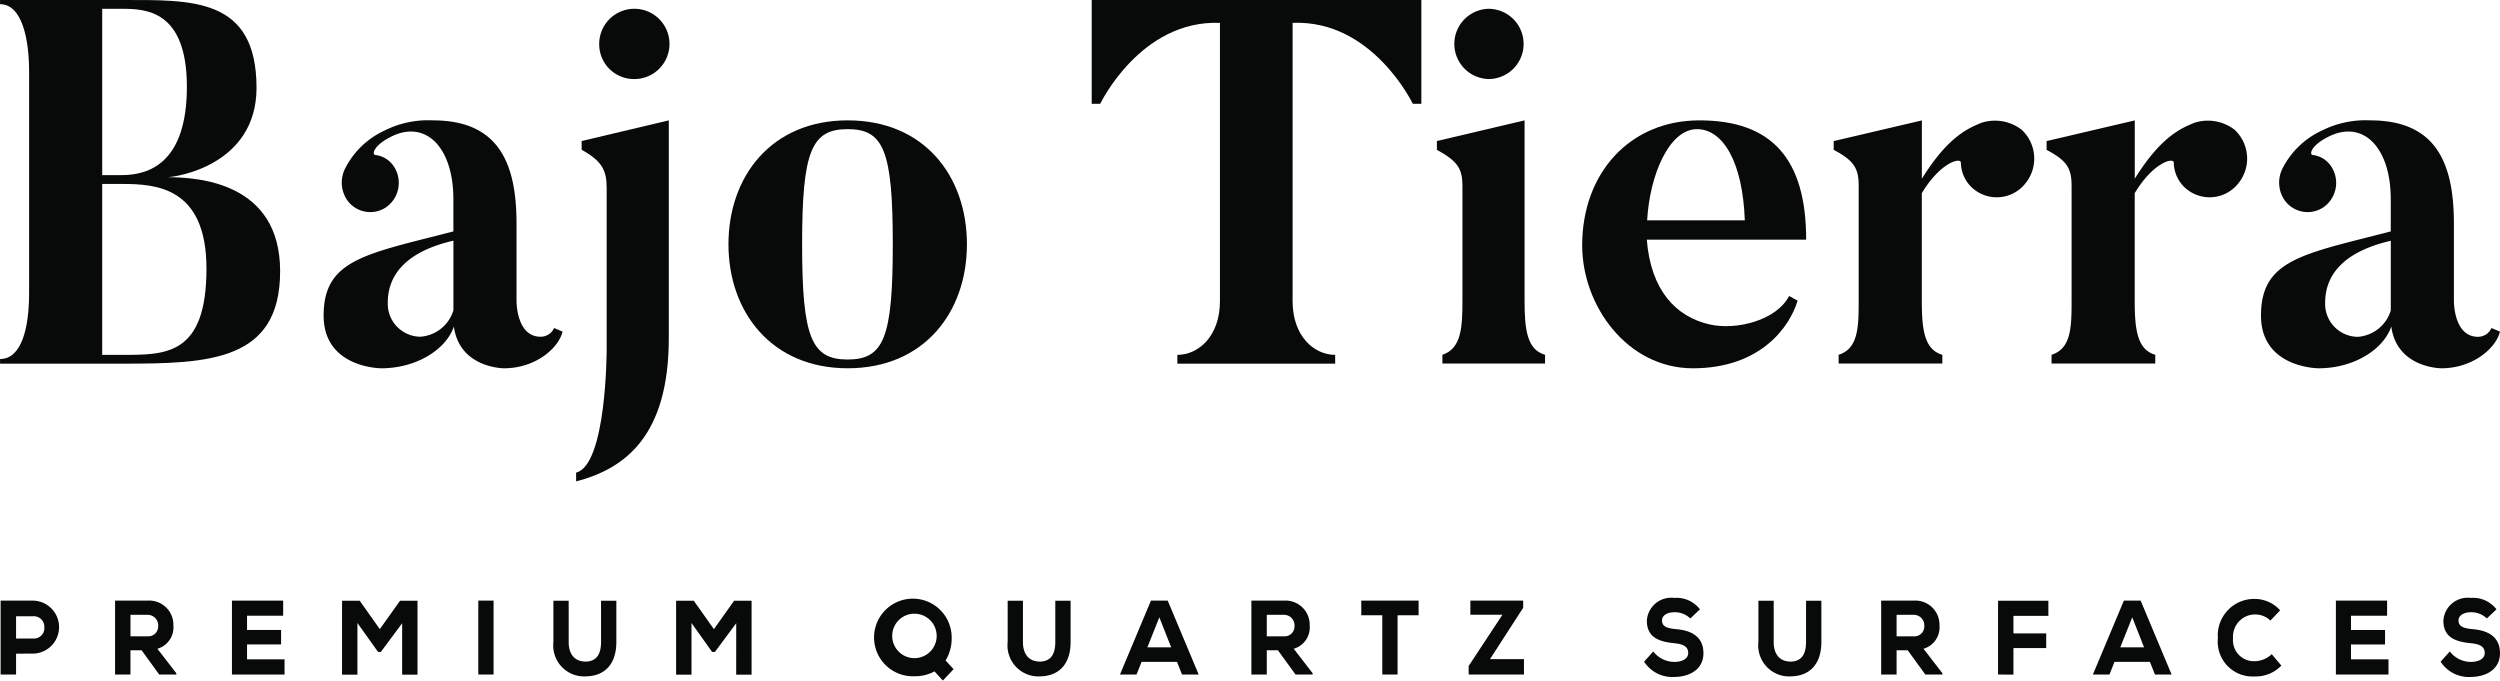 <svg xmlns="http://www.w3.org/2000/svg" width="180" height="49" viewBox="0 0 180 49"><defs><style>.a{fill:#080909;}</style></defs><g transform="translate(-142.156 -353.956)"><path class="a" d="M154.168,366.713c.722,0,6.458-.893,6.458-6.434,0-6.545-4.69-6.322-9.7-6.322h-8.766v.3c1.587,0,2.092,2.53,2.092,4.835v15.954c0,2.529-.541,4.759-2.092,4.759v.335h8.766c6.24,0,11.4-.149,11.4-6.657C162.321,367.122,156.513,366.713,154.168,366.713Zm-4.653-12.123h1.407c1.695,0,4.689.074,4.689,5.615,0,5.5-2.742,6.359-4.689,6.359h-1.407Zm1.407,24.916h-1.407V367.2h1.407c2.417,0,6.1.186,6.1,6.1C157.018,379.58,154.06,379.506,150.922,379.506Z"/><path class="a" d="M181.078,378.2c-1.768,0-1.732-2.6-1.732-2.6V370.06c0-4.389-1.3-7.438-6.024-7.438a7,7,0,0,0-3.5.744,5.993,5.993,0,0,0-2.814,2.715,2.255,2.255,0,0,0,.109,2.232,2.035,2.035,0,0,0,2.85.557,2.145,2.145,0,0,0,.541-2.938,1.852,1.852,0,0,0-1.335-.818c-.252-.037-.108-.669,1.046-1.265,2.489-1.338,4.581.6,4.581,4.463v2.306c-6.313,1.636-9.343,2.008-9.343,6.062,0,3.793,4.148,3.793,4.148,3.793,2.561,0,4.689-1.376,5.231-3.012.4,3.012,3.607,3.012,3.607,3.012,2.273,0,3.932-1.45,4.22-2.64l-.613-.26A1.059,1.059,0,0,1,181.078,378.2Zm-6.276-1.9a2.685,2.685,0,0,1-2.381,1.9,2.372,2.372,0,0,1-2.345-2.454c0-1.9,1.191-3.645,4.726-4.463Z"/><path class="a" d="M184.036,364.742c1.479.818,1.8,1.488,1.8,2.752v11.641s0,8.293-2.2,8.85v.632c3.571-.93,6.674-3.309,6.674-10.338V362.622l-6.277,1.488Z"/><path class="a" d="M187.752,359.647a2.53,2.53,0,1,0-2.453-2.529A2.5,2.5,0,0,0,187.752,359.647Z"/><path class="a" d="M203.19,362.622c-5.482,0-8.585,4.017-8.585,8.925,0,4.872,3.1,8.925,8.585,8.925,5.519,0,8.585-4.053,8.585-8.925C211.775,366.639,208.709,362.622,203.19,362.622Zm0,17.219c-2.6,0-3.282-1.562-3.282-8.294s.685-8.293,3.282-8.293,3.247,1.562,3.247,8.293S205.787,379.841,203.19,379.841Z"/><path class="a" d="M220.758,361.432h.613s2.891-6.049,8.621-5.83v20.036c0,2.529-1.551,3.868-3.066,3.868v.632h11.363v-.632c-1.515,0-3.066-1.339-3.066-3.868v-20.05c.021.011.034.017.034.013,5.73-.218,8.621,5.83,8.621,5.83h.615v-7.475H220.758Z"/><path class="a" d="M251.925,375.6V362.622l-6.313,1.488v.632c1.479.818,1.84,1.339,1.84,2.6V375.6c0,1.9-.073,3.458-1.443,3.9v.632H253.4v-.632C252.1,379.135,251.925,377.684,251.925,375.6Z"/><path class="a" d="M249.327,359.647a2.529,2.529,0,0,0,0-5.058,2.53,2.53,0,0,0,0,5.058Z"/><path class="a" d="M264.514,362.622c-4.978,0-8.441,3.757-8.441,9,0,4.352,3.246,8.851,7.972,8.851,4.833,0,6.962-2.938,7.539-4.871l-.613-.334c-.9,1.747-3.787,2.491-5.736,2.045-2.417-.557-4.22-2.454-4.509-6.1H272.2C272.2,365.411,269.744,362.622,264.514,362.622Zm-.181.632c1.873,0,3.3,2.355,3.449,6.564H260.75C260.941,366.5,262.356,363.255,264.334,363.255Z"/><path class="a" d="M287.708,363.292a3.145,3.145,0,0,0-2.922-.483c-.866.371-2.345.93-4.256,4.017v-4.2l-6.349,1.488v.632c1.479.781,1.8,1.339,1.8,2.6V375.6c0,1.933-.036,3.458-1.443,3.9v.632h7.467v-.632c-1.3-.371-1.478-1.822-1.478-3.9v-7.735c1.335-2.231,2.813-2.6,2.813-2.194a2.511,2.511,0,0,0,.83,1.822,2.628,2.628,0,0,0,3.788-.3A2.829,2.829,0,0,0,287.708,363.292Z"/><path class="a" d="M303.038,363.292a3.145,3.145,0,0,0-2.922-.483c-.866.371-2.345.93-4.257,4.017v-4.2l-6.348,1.488v.632c1.478.781,1.8,1.339,1.8,2.6V375.6c0,1.933-.036,3.458-1.443,3.9v.632h7.467v-.632c-1.3-.371-1.479-1.822-1.479-3.9v-7.735c1.335-2.231,2.814-2.6,2.814-2.194a2.511,2.511,0,0,0,.83,1.822,2.628,2.628,0,0,0,3.787-.3A2.829,2.829,0,0,0,303.038,363.292Z"/><path class="a" d="M321.543,377.573a1.059,1.059,0,0,1-.974.632c-1.768,0-1.732-2.6-1.732-2.6V370.06c0-4.389-1.3-7.438-6.024-7.438a7,7,0,0,0-3.5.744,5.993,5.993,0,0,0-2.814,2.715,2.255,2.255,0,0,0,.109,2.232,2.035,2.035,0,0,0,2.85.557,2.145,2.145,0,0,0,.541-2.938,1.852,1.852,0,0,0-1.335-.818c-.252-.037-.108-.669,1.046-1.265,2.489-1.338,4.581.6,4.581,4.463v2.306c-6.313,1.636-9.343,2.008-9.343,6.062,0,3.793,4.149,3.793,4.149,3.793,2.561,0,4.689-1.376,5.231-3.012.4,3.012,3.607,3.012,3.607,3.012,2.273,0,3.932-1.45,4.22-2.64Zm-7.25-1.265a2.685,2.685,0,0,1-2.381,1.9,2.372,2.372,0,0,1-2.345-2.454c0-1.9,1.191-3.645,4.726-4.463Z"/><path class="a" d="M143.313,401.018v1.505H142.2V397.2h2.344a1.909,1.909,0,0,1,0,3.817Zm0-1.087h1.236a.751.751,0,0,0,.8-.8.76.76,0,0,0-.8-.806h-1.236Z"/><path class="a" d="M154.85,402.523h-1.229l-1.272-1.749h-.8v1.749h-1.108V397.2H152.8a1.74,1.74,0,0,1,1.84,1.795,1.6,1.6,0,0,1-1.151,1.672l1.364,1.765Zm-3.3-4.3v1.551h1.264a.716.716,0,0,0,.732-.745.761.761,0,0,0-.746-.806Z"/><path class="a" d="M162.643,402.523h-3.787V397.2h3.687v1.087h-2.6v1.027h2.451v1.042h-2.451v1.072h2.7Z"/><path class="a" d="M171.111,398.828l-1.535,2.068h-.2l-1.485-2.084v3.719h-1.108v-5.322h1.271l1.449,2.045,1.456-2.045h1.258v5.322h-1.108Z"/><path class="a" d="M176.594,402.523V397.2h1.1v5.322Z"/><path class="a" d="M186.533,397.208v2.973c0,1.582-.824,2.425-2.132,2.471a2.228,2.228,0,0,1-2.4-2.471v-2.973h1.1v2.973c0,.951.5,1.445,1.307,1.407.753-.053,1.023-.608,1.023-1.407v-2.973Z"/><path class="a" d="M195.164,398.828l-1.535,2.068h-.2l-1.485-2.084v3.719h-1.108v-5.322h1.272l1.449,2.045,1.456-2.045h1.257v5.322h-1.108Z"/><path class="a" d="M210.239,401.512l.576.623-.775.822-.6-.662a2.9,2.9,0,0,1-1.435.35,2.794,2.794,0,1,1,2.671-2.791A3.069,3.069,0,0,1,210.239,401.512ZM208,398.143a1.594,1.594,0,0,0-1.6,1.711,1.6,1.6,0,1,0,1.6-1.711Z"/><path class="a" d="M219.239,397.208v2.973c0,1.582-.824,2.425-2.131,2.471a2.229,2.229,0,0,1-2.4-2.471v-2.973h1.1v2.973c0,.951.5,1.445,1.307,1.407.753-.053,1.023-.608,1.023-1.407v-2.973Z"/><path class="a" d="M226.9,401.611h-2.551l-.363.912h-1.193l2.231-5.322h1.208l2.23,5.322h-1.2Zm-1.272-3.208-.86,2.159h1.712Z"/><path class="a" d="M236.665,402.523h-1.229l-1.272-1.749h-.8v1.749h-1.108V397.2h2.359a1.74,1.74,0,0,1,1.84,1.795,1.6,1.6,0,0,1-1.151,1.672l1.364,1.765Zm-3.3-4.3v1.551h1.265a.715.715,0,0,0,.731-.745.76.76,0,0,0-.746-.806Z"/><path class="a" d="M241.681,398.257h-1.513V397.2h4.127v1.057h-1.513v4.266h-1.1Z"/><path class="a" d="M248.024,397.2h3.8v.517l-2.387,3.695h2.444v1.11H247.9v-.616l2.43-3.688h-2.309Z"/><path class="a" d="M263.859,398.486a1.593,1.593,0,0,0-1.151-.449c-.49,0-.888.22-.888.585,0,.487.434.578,1.073.639.981.091,1.911.494,1.911,1.726,0,1.187-1.023,1.7-2.1,1.711a2.429,2.429,0,0,1-2.174-1.1l.661-.737a1.925,1.925,0,0,0,1.521.753c.59,0,.994-.252.994-.632.007-.449-.327-.654-1-.714-1.051-.106-1.989-.388-1.975-1.642a1.754,1.754,0,0,1,1.968-1.62,2.122,2.122,0,0,1,1.854.821Z"/><path class="a" d="M273.294,397.208v2.973c0,1.582-.824,2.425-2.132,2.471a2.228,2.228,0,0,1-2.4-2.471v-2.973h1.1v2.973c0,.951.5,1.445,1.307,1.407.753-.053,1.023-.608,1.023-1.407v-2.973Z"/><path class="a" d="M282.01,402.523h-1.229l-1.271-1.749h-.8v1.749H277.6V397.2h2.359a1.74,1.74,0,0,1,1.84,1.795,1.6,1.6,0,0,1-1.151,1.672l1.364,1.765Zm-3.3-4.3v1.551h1.265a.715.715,0,0,0,.731-.745.76.76,0,0,0-.746-.806Z"/><path class="a" d="M286.016,402.523v-5.315h3.623V398.3h-2.515v1.262h2.359v1.057h-2.359v1.908Z"/><path class="a" d="M296.949,401.611H294.4l-.363.912h-1.193l2.231-5.322h1.208l2.23,5.322h-1.2Zm-1.272-3.208-.86,2.159h1.712Z"/><path class="a" d="M306.412,401.877a2.54,2.54,0,0,1-1.911.783,2.506,2.506,0,0,1-2.657-2.761,2.621,2.621,0,0,1,2.657-2.821,2.477,2.477,0,0,1,1.826.821l-.7.738a1.595,1.595,0,0,0-2.692,1.27,1.511,1.511,0,0,0,1.563,1.657,1.817,1.817,0,0,0,1.222-.509Z"/><path class="a" d="M314.127,402.523H310.34V397.2h3.687v1.087h-2.6v1.027h2.451v1.042h-2.451v1.072h2.7Z"/><path class="a" d="M321.209,398.486a1.593,1.593,0,0,0-1.151-.449c-.49,0-.888.22-.888.585,0,.487.434.578,1.073.639.981.091,1.911.494,1.911,1.726,0,1.187-1.023,1.7-2.1,1.711a2.429,2.429,0,0,1-2.174-1.1l.661-.737a1.925,1.925,0,0,0,1.521.753c.589,0,.994-.252.994-.632.007-.449-.327-.654-1-.714-1.051-.106-1.989-.388-1.975-1.642a1.754,1.754,0,0,1,1.968-1.62,2.122,2.122,0,0,1,1.854.821Z"/></g></svg>